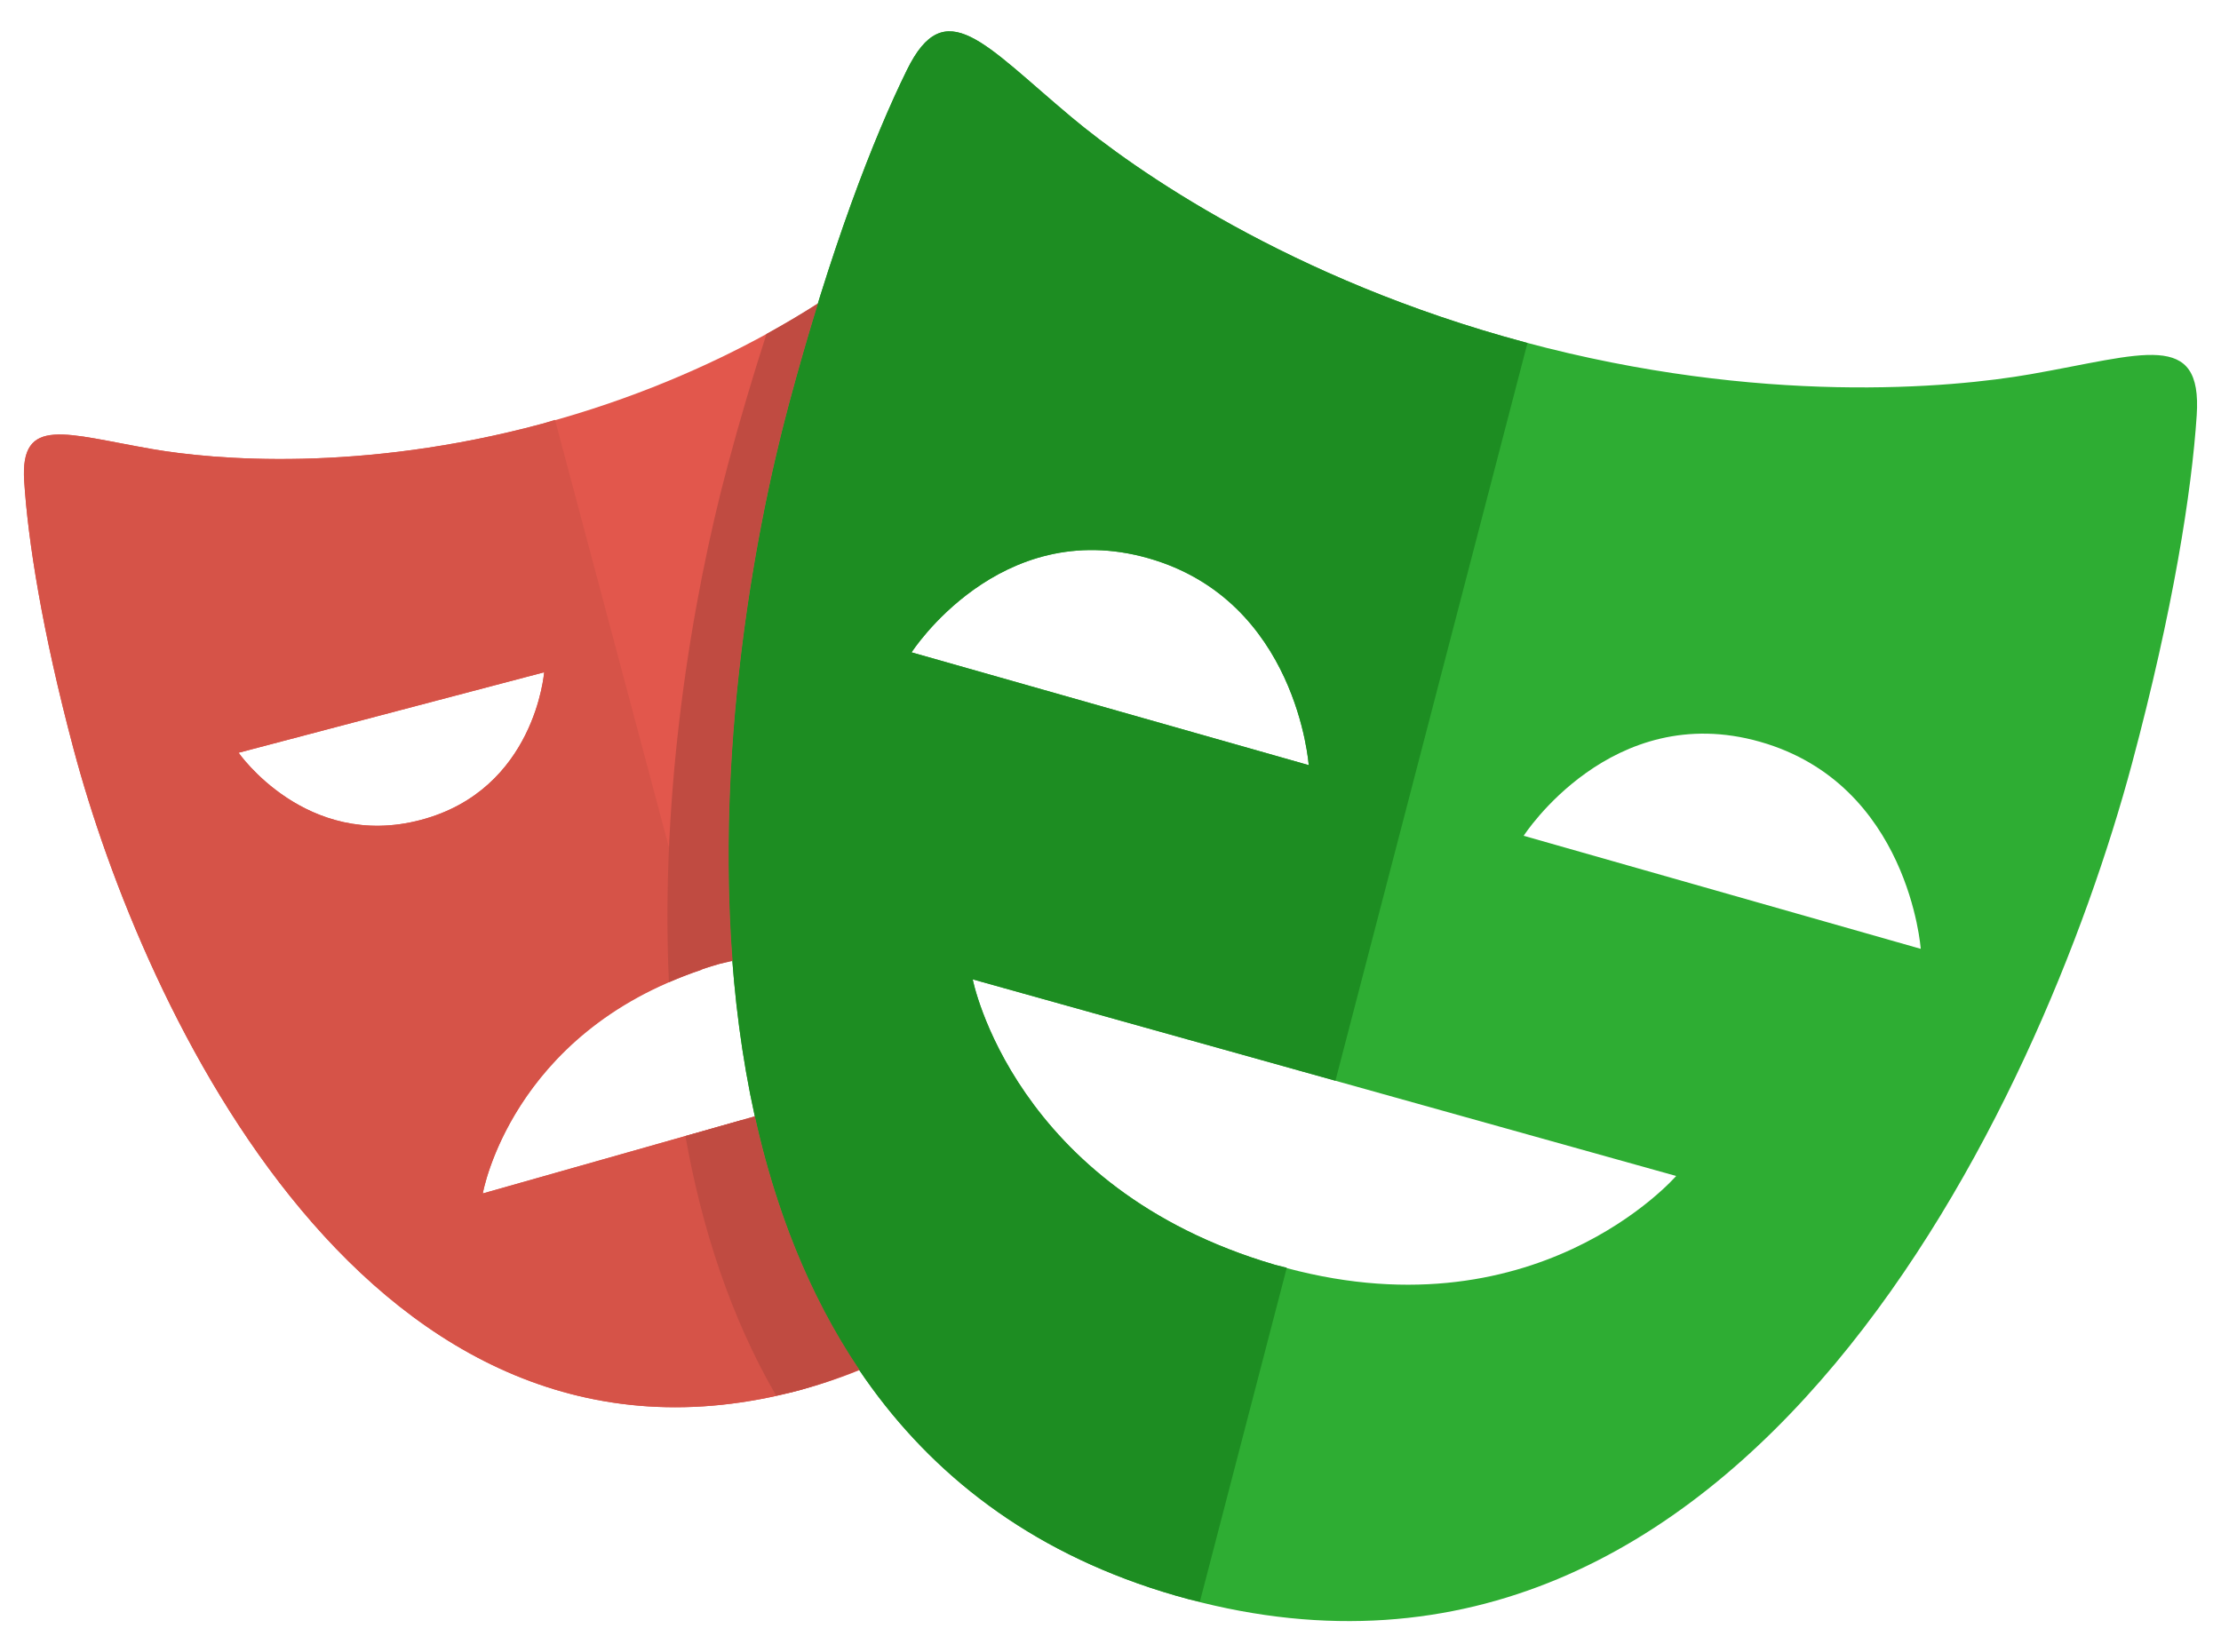 <?xml version="1.0" encoding="UTF-8" standalone="no"?>
<svg:svg
   width="258"
   height="192"
   viewBox="0 0 258 192"
   fill="none"
   version="1.1"
   id="svg25"
   sodipodi:docname="Playwright_Logo-e634636.svg"
   inkscape:version="1.2.1 (9c6d41e410, 2022-07-14)"
   xmlns:inkscape="http://www.inkscape.org/namespaces/inkscape"
   xmlns:sodipodi="http://sodipodi.sourceforge.net/DTD/sodipodi-0.dtd"
   xmlns:svg="http://www.w3.org/2000/svg">
  <sodipodi:namedview
     id="namedview27"
     pagecolor="#505050"
     bordercolor="#ffffff"
     borderopacity="1"
     inkscape:showpageshadow="0"
     inkscape:pageopacity="0"
     inkscape:pagecheckerboard="1"
     inkscape:deskcolor="#505050"
     showgrid="false"
     inkscape:zoom="1.375"
     inkscape:cx="284.36364"
     inkscape:cy="94.909091"
     inkscape:window-width="1920"
     inkscape:window-height="991"
     inkscape:window-x="-9"
     inkscape:window-y="-9"
     inkscape:window-maximized="1"
     inkscape:current-layer="svg25" />
  <svg:g
     clip-path="url(#clip0_2_31)"
     id="g16"
     transform="translate(-0.777,3.639)">
    <svg:path
       d="m 103.081,138.565 v -16.637 l -46.223,13.108 c 0,0 3.415,-19.846 27.522,-26.684 7.311,-2.072 13.549,-2.058 18.701,-1.063 V 39.05 h 23.145 c -2.52,-7.787 -4.958,-13.782 -7.006,-17.948 -3.387,-6.895 -6.859,-2.324 -14.741,4.269 C 98.927,30.009 84.896,39.904 63.781,45.593 42.667,51.287 25.596,49.777 18.474,48.543 8.377,46.801 3.096,44.583 3.59,52.264 c 0.43,6.774 2.043,17.277 5.74,31.148 7.996,30.039 34.424,87.92 84.37,74.468 13.046,-3.515 22.254,-10.464 28.637,-19.32 h -19.256 v 0.004 z m -74.588,-54.74 35.494,-9.35 c 0,0 -1.034,13.654 -14.34,17.162 -13.31,3.504 -21.154,-7.812 -21.154,-7.812 z"
       fill="#e2574c"
       id="path6" />
    <svg:path
       d="m 236.664,39.84 c -9.226,1.617 -31.361,3.632 -58.716,-3.7 -27.363,-7.328 -45.517,-20.144 -52.71,-26.168 -10.197,-8.54 -14.682,-14.476 -19.096,-5.498 C 102.24,12.392 97.249,25.279 92.419,43.32 81.953,82.386 74.13,164.825 138.832,182.173 c 64.687,17.333 99.126,-57.978 109.593,-97.047 4.83,-18.037 6.948,-31.695 7.53,-40.502 0.665,-9.976 -6.188,-7.08 -19.291,-4.784 z M 106.668,72.161 c 0,0 10.196,-15.859 27.49,-10.943 17.305,4.915 18.645,24.046 18.645,24.046 z m 42.215,71.163 c -30.419,-8.91 -35.11,-33.167 -35.11,-33.167 l 81.714,22.846 c 0,-0.004 -16.494,19.12 -46.604,10.32 z m 28.89,-49.85 c 0,0 10.183,-15.847 27.474,-10.918 17.29,4.923 18.651,24.054 18.651,24.054 L 177.774,93.474 Z"
       fill="#2ead33"
       id="path8" />
    <svg:path
       d="m 86.928,126.51 -30.07,8.522 c 0,0 3.266,-18.609 25.418,-25.983 l -17.026,-63.902 -1.471,0.447 c -21.115,5.694 -38.185,4.184 -45.307,2.95 -10.097,-1.741 -15.379,-3.96 -14.885,3.722 0.43,6.774 2.044,17.276 5.74,31.147 7.997,30.039 34.425,87.92 84.37,74.468 l 1.471,-0.462 -8.239,-30.91 z m -58.435,-42.685 35.494,-9.351 c 0,0 -1.034,13.654 -14.34,17.162 -13.31,3.504 -21.154,-7.811 -21.154,-7.811 z"
       fill="#d65348"
       id="path10" />
    <svg:path
       d="m 150.255,143.658 -1.376,-0.335 c -30.419,-8.91 -35.11,-33.166 -35.11,-33.166 l 42.137,11.778 22.308,-85.724 -0.27,-0.07 C 150.582,28.812 132.428,15.996 125.234,9.971 115.038,1.431 110.552,-4.504 106.138,4.474 102.24,12.392 97.249,25.279 92.419,43.32 81.953,82.386 74.13,164.825 138.832,182.172 l 1.326,0.3 z M 106.668,72.16 c 0,0 10.196,-15.859 27.49,-10.943 17.305,4.915 18.645,24.046 18.645,24.046 z"
       fill="#1d8d22"
       id="path12" />
    <svg:path
       d="m 88.46,126.072 -8.064,2.289 c 1.906,10.74 5.264,21.047 10.534,30.152 0.918,-0.202 1.828,-0.376 2.762,-0.632 2.449,-0.66 4.72,-1.479 6.906,-2.371 -5.89,-8.74 -9.786,-18.804 -12.138,-29.438 z M 85.312,50.428 c -4.144,15.467 -7.852,37.73 -6.831,60.06 1.826,-0.793 3.756,-1.532 5.9,-2.14 l 1.492,-0.334 c -1.82,-23.852 2.114,-48.157 6.546,-64.694 1.051,-3.922 2.175,-7.824 3.373,-11.704 -1.952,1.248 -3.944,2.431 -5.974,3.547 -1.634,5.048 -3.136,10.139 -4.506,15.265 z"
       fill="#c04b41"
       id="path14" />
  </svg:g>
  <svg:defs
     id="defs23">
    <svg:clipPath
       id="clip0_2_31">
      <svg:rect
         width="256"
         height="192"
         fill="#ffffff"
         id="rect20"
         x="0"
         y="0" />
    </svg:clipPath>
  </svg:defs>
  <script />
</svg:svg>
